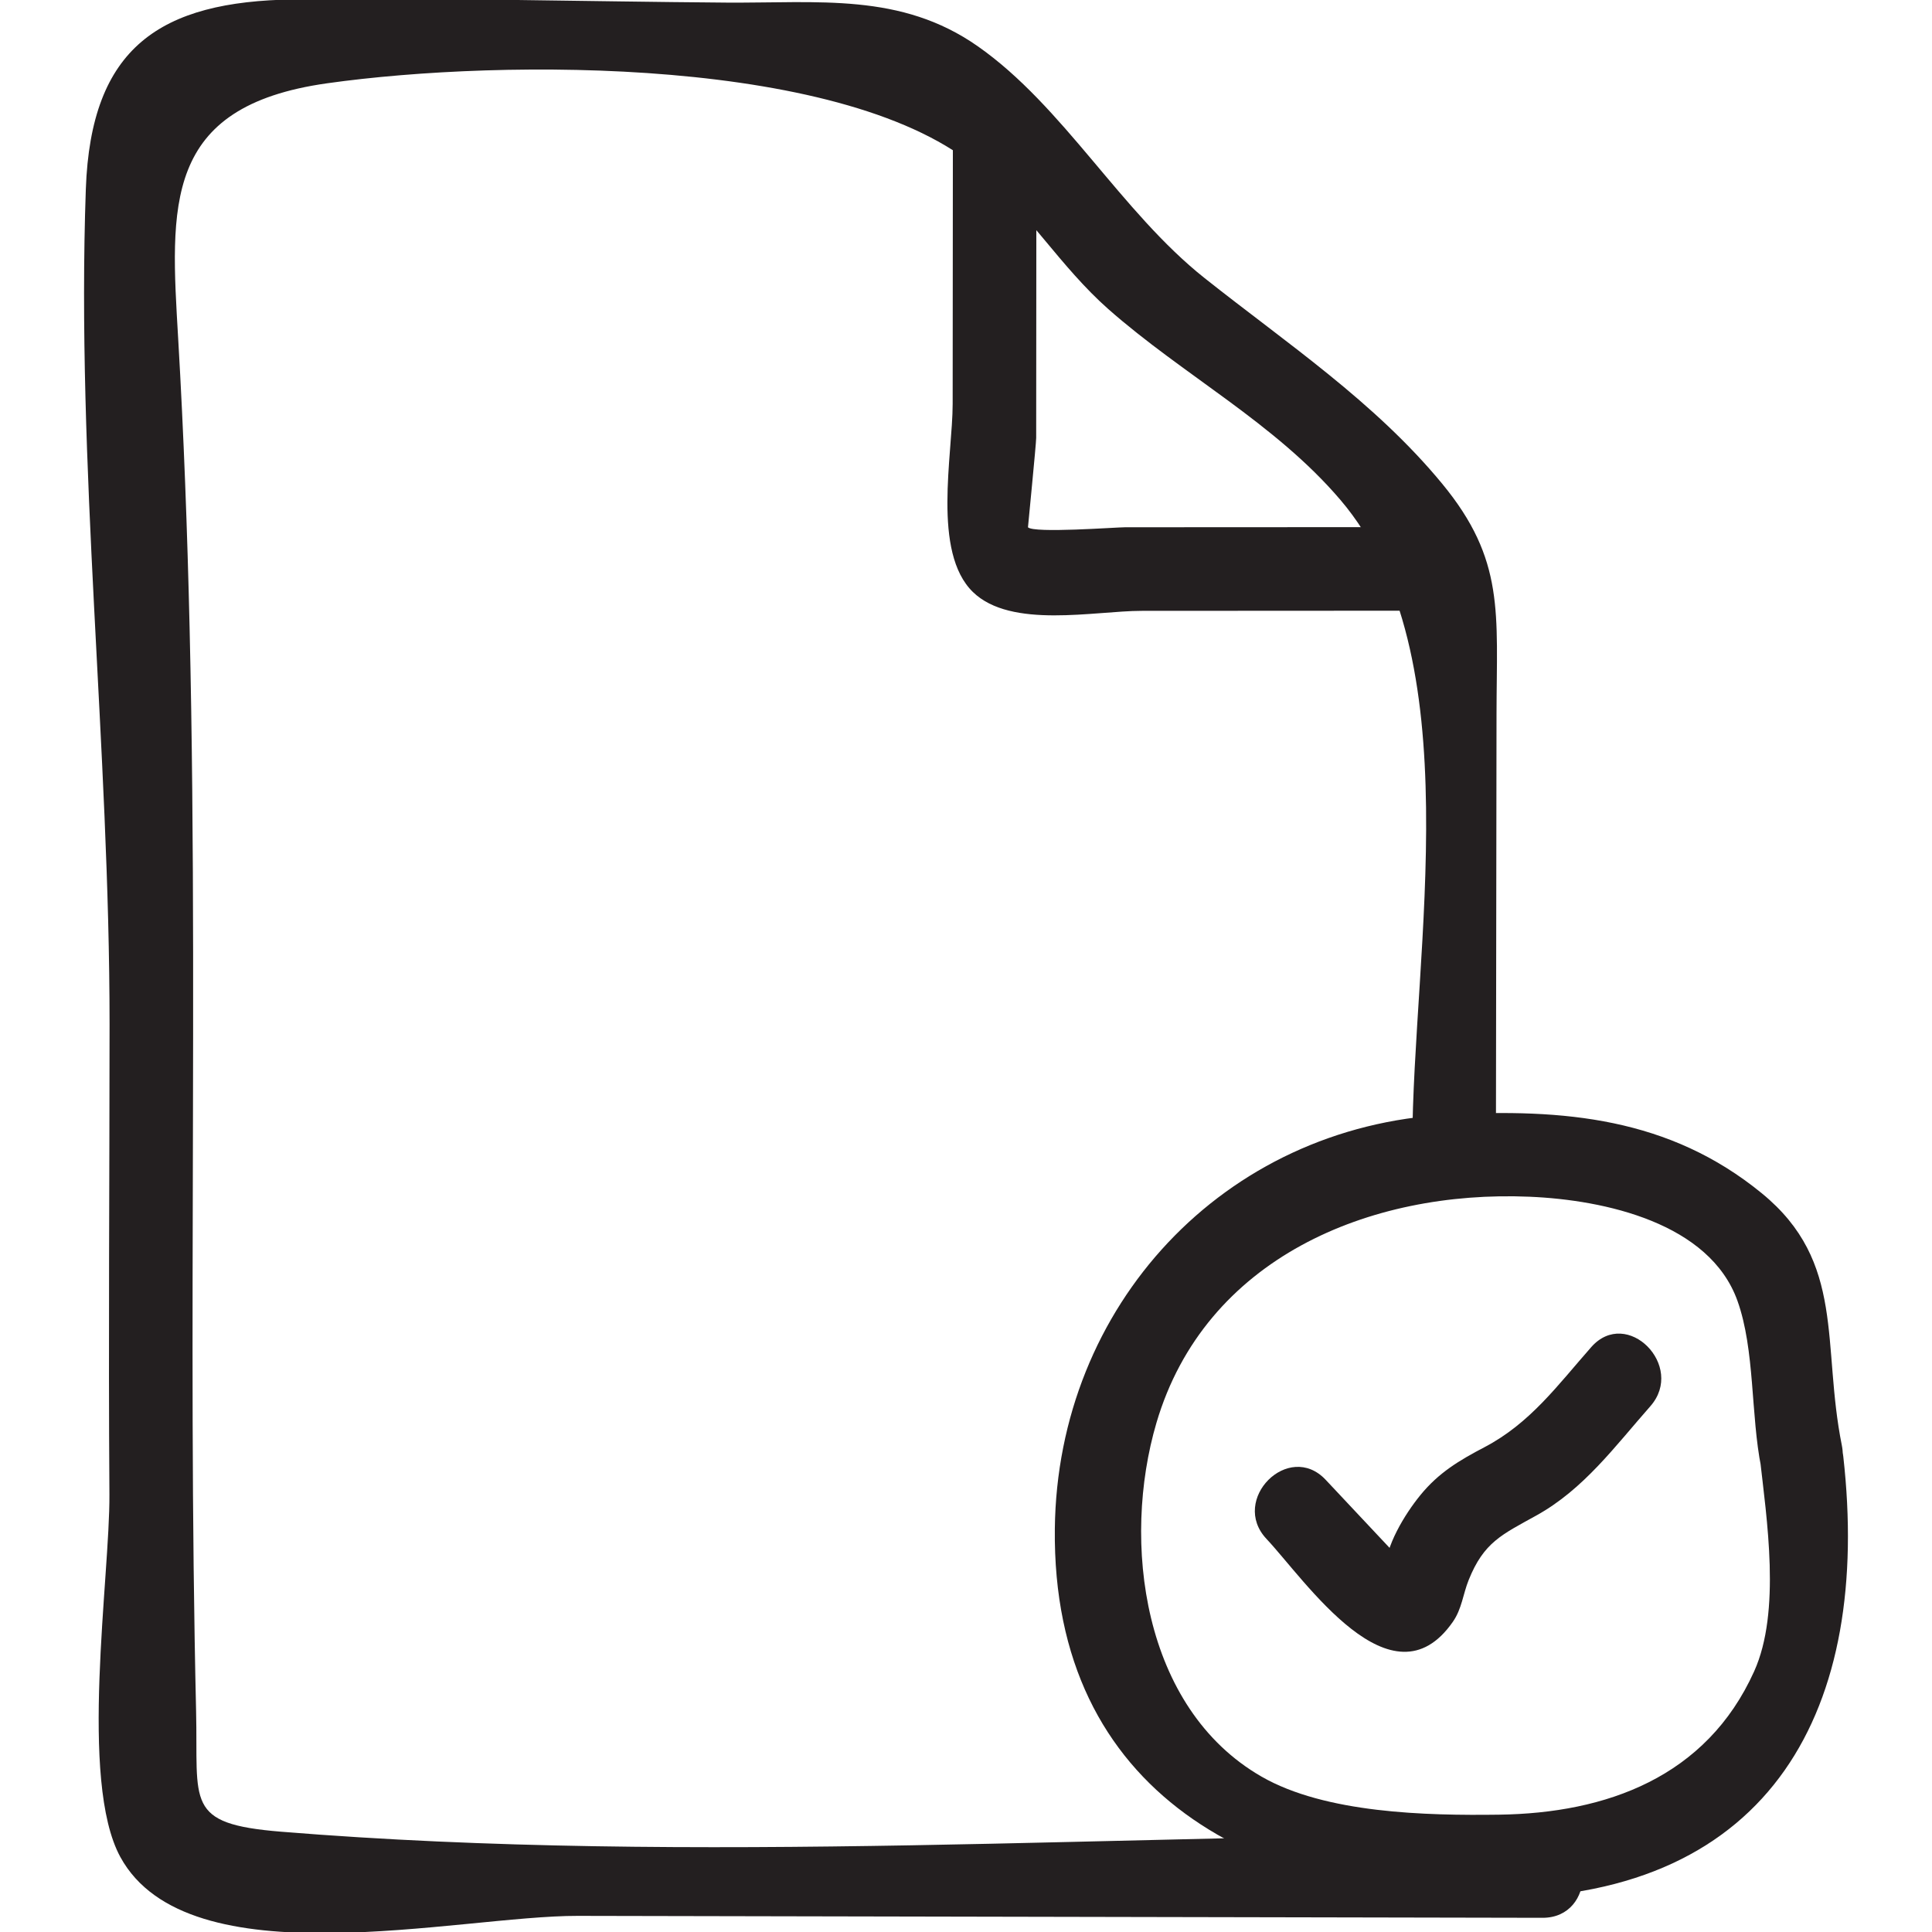 <?xml version="1.0" ?><svg id="Layer_1" style="enable-background:new 0 0 52 52;" version="1.1" viewBox="0 0 52 52" xml:space="preserve" xmlns="http://www.w3.org/2000/svg" xmlns:xlink="http://www.w3.org/1999/xlink"><style type="text/css">
	.st0{fill:#231F20;}
</style><g><g><path class="st0" d="M47.362,39.201c0.19,1.687,0.578,4.173-0.149,5.784    c-1.286,2.851-3.979,3.817-6.864,3.857c-1.96,0.027-4.677-0.036-6.396-1.025    c-3.212-1.848-3.767-6.334-2.827-9.522c1.307-4.431,5.728-6.268,10.041-6.085    c2.028,0.086,4.847,0.706,5.597,2.802c0.474,1.325,0.354,3.072,0.639,4.487    c0.285,1.418,2.454,0.818,2.17-0.598c-0.546-2.716,0.113-4.928-2.152-6.782    c-2.492-2.04-5.336-2.284-8.452-2.12c-6.04,0.319-10.511,5.147-10.578,11.146    c-0.08,7.137,5.459,10.007,11.958,9.946c7.376-0.069,10.024-5.144,9.263-11.892    C49.451,37.779,47.2,37.763,47.362,39.201z"/></g><g><path class="st0" d="M34.088,41.42c1.048,1.116,3.368,4.599,5.016,2.231    c0.243-0.349,0.272-0.744,0.426-1.126c0.409-1.017,0.889-1.218,1.824-1.737    c1.274-0.707,2.109-1.855,3.065-2.939c0.954-1.083-0.631-2.68-1.591-1.591    c-0.906,1.029-1.644,2.048-2.869,2.691c-0.679,0.356-1.236,0.685-1.734,1.298    c-0.412,0.506-0.946,1.373-0.953,2.061c0.219-0.028,0.438-0.056,0.657-0.085    c-0.3-0.319-0.6-0.638-0.9-0.958c-0.45-0.479-0.9-0.958-1.349-1.437    C34.685,38.771,33.096,40.365,34.088,41.42L34.088,41.42z"/></g><g><path class="st0" d="M40.263,30.814c0.005-3.867,0.011-7.733,0.016-11.6    c0.004-2.722,0.232-4.139-1.464-6.196c-1.814-2.201-4.188-3.782-6.392-5.532    c-2.257-1.791-3.797-4.624-6.105-6.24c-2.072-1.452-4.283-1.158-6.776-1.176    C15.668,0.041,11.782-0.067,7.908-0.015C4.305,0.034,2.445,1.27,2.31,5.091    C2.049,12.513,2.95,20.124,2.949,27.579c-0.001,4.214-0.033,8.429-0.004,12.643    c0.015,2.231-0.827,7.708,0.295,9.761c1.832,3.351,9.1,1.576,12.309,1.583    c8.656,0.017,17.312,0.035,25.968,0.052c1.448,0.003,1.45-2.247,0-2.25    c-11.197-0.023-22.803,0.842-33.958-0.068c-2.602-0.212-2.223-0.77-2.281-3.244    c-0.03-1.296-0.051-2.592-0.066-3.888c-0.03-2.593-0.032-5.186-0.028-7.78    c0.008-5.833,0.056-11.668-0.081-17.5C5.042,14.296,4.947,11.707,4.796,9.12    C4.587,5.54,4.371,2.866,8.803,2.242c4.758-0.671,14.059-0.715,17.576,2.344    c1.262,1.097,2.178,2.609,3.45,3.732c2.014,1.778,4.485,3.067,6.25,5.139    c3.557,4.174,1.941,12.118,1.933,17.358    C38.011,32.262,40.261,32.264,40.263,30.814L40.263,30.814z"/></g><g><path class="st0" d="M25.647,3.565c-0.002,2.436-0.004,4.873-0.006,7.309    c-0.001,1.371-0.558,3.988,0.546,5.061c1.026,0.998,3.28,0.507,4.537,0.506    c2.473-0.001,4.946-0.003,7.419-0.004c1.448-0.001,1.45-2.251,0-2.25    c-1.746,0.001-3.491,0.002-5.237,0.003c-0.873,0-1.746,0.001-2.619,0.001    c-0.252,0-2.457,0.167-2.619,0.001c-0.002-0.002,0.221-2.248,0.221-2.405    c0.001-0.914,0.001-1.827,0.002-2.741c0.001-1.827,0.003-3.655,0.004-5.482    C27.898,2.117,25.648,2.115,25.647,3.565L25.647,3.565z"/></g></g></svg>